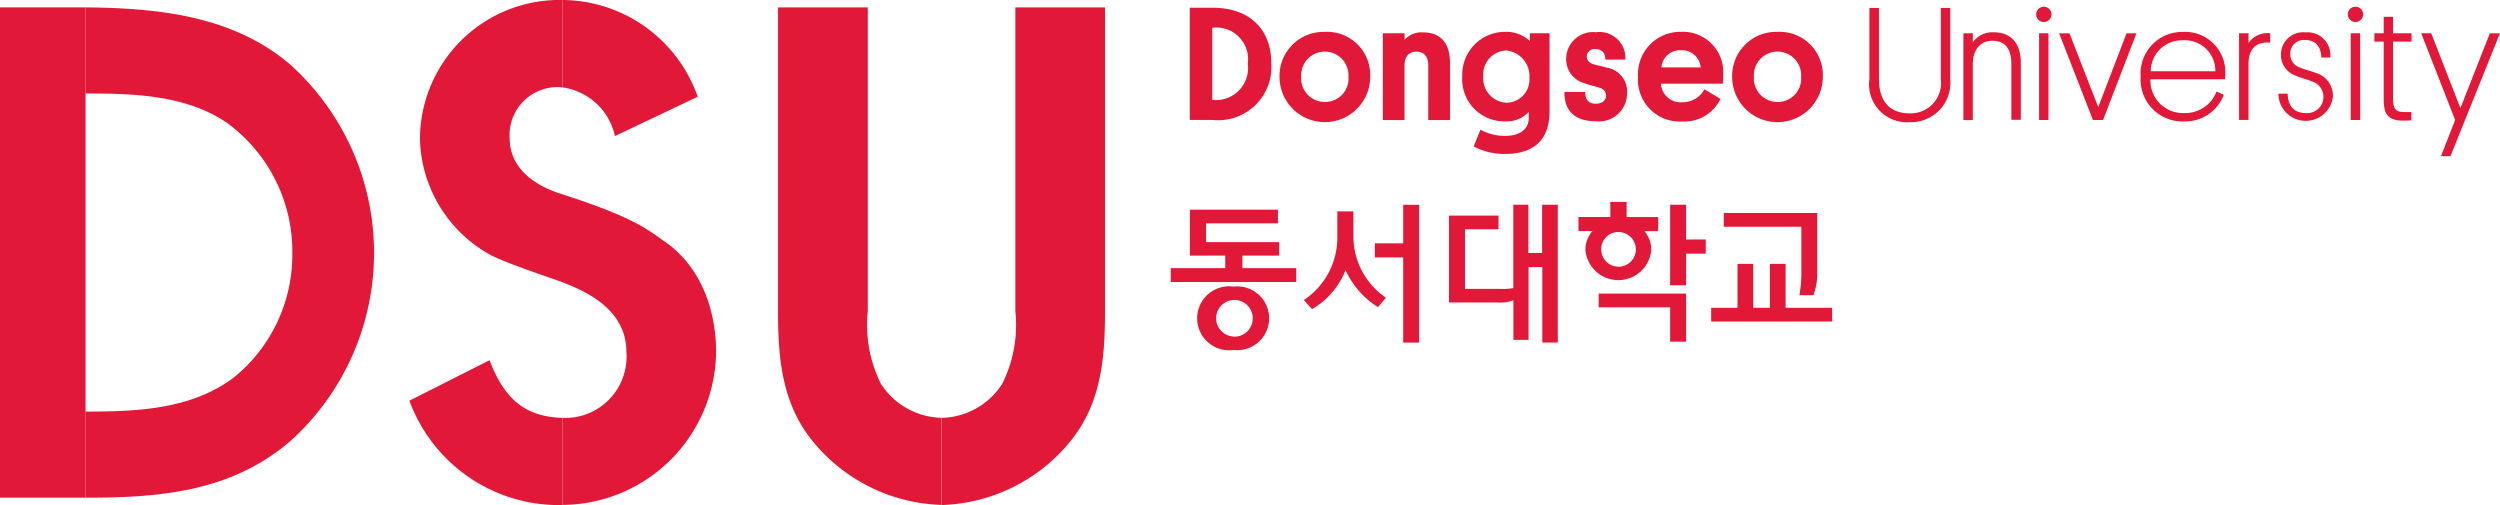 <svg id="b" xmlns="http://www.w3.org/2000/svg" width="148.51" height="30" viewBox="0 0 148.51 30">
  <g id="c">
    <g id="그룹_2127" data-name="그룹 2127">
      <g id="그룹_2116" data-name="그룹 2116" transform="translate(69.549 0.4)">
        <g id="그룹_2114" data-name="그룹 2114" transform="translate(1.129)">
          <path id="패스_9171" data-name="패스 9171" d="M264.319,1.71c2.185,0,3.494,1.252,3.494,3.322a3.16,3.16,0,0,1-3.494,3.343H262.97V1.71Zm-.013,5.483h.075a1.909,1.909,0,0,0,2.035-2.161,1.883,1.883,0,0,0-2.035-2.139h-.075Z" transform="translate(-262.97 -1.651)" fill="#e11837"/>
          <path id="패스_9172" data-name="패스 9172" d="M285.48,7.05a2.563,2.563,0,0,1,2.7,2.658,2.693,2.693,0,0,1-5.386.019A2.616,2.616,0,0,1,285.48,7.05Zm.008,4.163a1.385,1.385,0,0,0,1.4-1.494,1.406,1.406,0,1,0-2.806,0,1.4,1.4,0,0,0,1.406,1.494Z" transform="translate(-277.463 -5.556)" fill="#e11837"/>
          <path id="패스_9173" data-name="패스 9173" d="M308.338,9.125c0-.505-.223-.82-.7-.82s-.71.331-.71.82v3.244H305.64V7.214h1.293V7.6a1.348,1.348,0,0,1,1.089-.441c1.2,0,1.607.82,1.607,1.811v3.4h-1.29Z" transform="translate(-294.172 -5.636)" fill="#e11837"/>
          <path id="패스_9174" data-name="패스 9174" d="M327.215,7.123h1.169v4.628c0,1.871-1.113,2.543-2.655,2.543a3.866,3.866,0,0,1-1.852-.449l.4-.992a3.036,3.036,0,0,0,1.457.368c.782,0,1.4-.317,1.414-1.043v-.384a1.766,1.766,0,0,1-1.376.562A2.5,2.5,0,0,1,323.2,9.682a2.539,2.539,0,0,1,2.529-2.642,2.032,2.032,0,0,1,1.486.551V7.123Zm-1.395,4.128a1.375,1.375,0,0,0,1.368-1.459,1.532,1.532,0,0,0-1.371-1.645,1.418,1.418,0,0,0-1.371,1.527A1.454,1.454,0,0,0,325.82,11.252Z" transform="translate(-307.012 -5.548)" fill="#e11837"/>
          <path id="패스_9175" data-name="패스 9175" d="M347.569,9.039c.231.067.443.1.7.18a1.454,1.454,0,0,1,1.236,1.588,1.669,1.669,0,0,1-1.879,1.6c-1.427,0-1.865-.839-1.841-1.739h1.234c0,.368.124.7.626.7.336,0,.607-.167.607-.462s-.156-.435-.511-.529a7.778,7.778,0,0,1-.779-.231,1.469,1.469,0,0,1-1.072-1.524,1.591,1.591,0,0,1,1.763-1.5A1.537,1.537,0,0,1,349.4,8.749h-1.185c-.008-.392-.194-.626-.589-.626a.453.453,0,0,0-.513.433c0,.258.148.4.451.484Z" transform="translate(-323.528 -5.607)" fill="#e11837"/>
          <path id="패스_9176" data-name="패스 9176" d="M363.407,10.13a1.176,1.176,0,0,0,1.285,1.1,1.466,1.466,0,0,0,1.3-.771l.951.575a2.37,2.37,0,0,1-2.252,1.338,2.483,2.483,0,0,1-2.642-2.647,2.514,2.514,0,0,1,2.534-2.677A2.4,2.4,0,0,1,367.108,9.6a5.155,5.155,0,0,1-.022.527h-3.679Zm.032-.97h2.33a1.115,1.115,0,0,0-1.193-1.019A1.092,1.092,0,0,0,363.44,9.16Z" transform="translate(-335.42 -5.556)" fill="#e11837"/>
          <path id="패스_9177" data-name="패스 9177" d="M385.528,7.05a2.563,2.563,0,0,1,2.7,2.658,2.693,2.693,0,0,1-5.386.019A2.615,2.615,0,0,1,385.528,7.05Zm.011,4.163a1.386,1.386,0,0,0,1.4-1.494,1.406,1.406,0,1,0-2.806,0A1.4,1.4,0,0,0,385.538,11.213Z" transform="translate(-350.623 -5.556)" fill="#e11837"/>
          <g id="그룹_2113" data-name="그룹 2113" transform="translate(40.372)">
            <path id="패스_9178" data-name="패스 9178" d="M413.18,5.983V1.75h.567V5.975c0,1.234.559,2.04,1.838,2.04a1.806,1.806,0,0,0,1.838-2.04V1.75h.559V5.986a2.336,2.336,0,0,1-2.395,2.551,2.253,2.253,0,0,1-2.408-2.551Z" transform="translate(-413.18 -1.68)" fill="#e11837"/>
            <path id="패스_9179" data-name="패스 9179" d="M436.806,9c0-.847-.355-1.349-1.113-1.349s-1.175.559-1.175,1.4v3.311h-.559V7.206h.559v.54a1.422,1.422,0,0,1,1.231-.6c1.156,0,1.621.8,1.621,1.8v3.4h-.562V9Z" transform="translate(-428.375 -5.629)" fill="#e11837"/>
            <path id="패스_9180" data-name="패스 9180" d="M450.05,1.942a.453.453,0,1,1,.452.454A.446.446,0,0,1,450.05,1.942Zm.728,6.276h-.556V3.068h.556Z" transform="translate(-440.141 -1.49)" fill="#e11837"/>
            <path id="패스_9181" data-name="패스 9181" d="M457.408,11.764l1.685-4.394h.589L457.7,12.52h-.6l-2.01-5.15h.615l1.712,4.394Z" transform="translate(-443.819 -5.79)" fill="#e11837"/>
            <path id="패스_9182" data-name="패스 9182" d="M473.718,9.867a1.933,1.933,0,0,0,2.01,2.005,1.98,1.98,0,0,0,1.916-1.279l.435.191a2.453,2.453,0,0,1-2.352,1.586,2.491,2.491,0,0,1-2.588-2.655,2.474,2.474,0,0,1,2.51-2.663,2.387,2.387,0,0,1,2.516,2.5c0,.067,0,.21-.011.312h-4.435Zm.019-.478h3.838a1.809,1.809,0,0,0-1.943-1.838A1.851,1.851,0,0,0,473.737,9.388Z" transform="translate(-457.025 -5.556)" fill="#e11837"/>
            <path id="패스_9183" data-name="패스 9183" d="M496.719,7.91h-.183c-.745,0-1.1.47-1.1,1.271v3.327h-.562V7.359h.562v.578a1.353,1.353,0,0,1,1.287-.578Z" transform="translate(-472.914 -5.782)" fill="#e11837"/>
            <path id="패스_9184" data-name="패스 9184" d="M504.859,9.246c.323.145.6.183.965.328a1.4,1.4,0,0,1,1,1.414,1.624,1.624,0,0,1-3.236-.188h.548c.021.629.28,1.145,1.086,1.153a.963.963,0,0,0,.349-1.884c-.331-.137-.677-.207-1-.357a1.279,1.279,0,0,1-.83-1.252,1.314,1.314,0,0,1,1.465-1.3,1.352,1.352,0,0,1,1.462,1.492h-.527c-.03-.637-.328-1.035-.943-1.035a.8.8,0,0,0-.906.812A.83.83,0,0,0,504.859,9.246Z" transform="translate(-479.291 -5.636)" fill="#e11837"/>
            <path id="패스_9185" data-name="패스 9185" d="M518.93,1.942a.446.446,0,0,1,.454-.452.453.453,0,0,1,0,.906A.45.45,0,0,1,518.93,1.942Zm.734,6.276H519.1V3.068h.559Z" transform="translate(-490.508 -1.49)" fill="#e11837"/>
            <path id="패스_9186" data-name="패스 9186" d="M525.9,4.691H527v.495h-1.1V8.551c0,.519.067.82.656.82h.433v.489c-.126.011-.328.019-.486.019-.943,0-1.158-.443-1.158-1.226V5.186h-.556V4.691h.556V3.71h.556Z" transform="translate(-494.793 -3.113)" fill="#e11837"/>
            <path id="패스_9187" data-name="패스 9187" d="M536.317,14.647l.839-2.145L535.14,7.35h.594L537.47,11.8l1.747-4.445h.6l-2.94,7.3h-.567Z" transform="translate(-502.361 -5.775)" fill="#e11837"/>
          </g>
        </g>
        <g id="그룹_2115" data-name="그룹 2115" transform="translate(0 11.597)">
          <path id="패스_9188" data-name="패스 9188" d="M294.082,45.26v2.29H292.4v.836h1.682v5.061h.946V45.263h-.946Zm-2.959,1.822V45.655h-.954v1.484a4.457,4.457,0,0,1-1.989,3.784l.489.535a4.622,4.622,0,0,0,1.989-2.317,5.1,5.1,0,0,0,1.924,2.2l.478-.559a4.4,4.4,0,0,1-1.935-3.7Z" transform="translate(-280.276 -45.093)" fill="#e11837"/>
          <path id="패스_9189" data-name="패스 9189" d="M325.8,45.26v2.865h-.817V45.26h-.895v4.951a4.057,4.057,0,0,1-.9.043h-1.97V46.717h1.992v-.812H320.27v5.16h2.884a2.155,2.155,0,0,0,.941-.137v2.357h.9V48.961h.817v4.483h.919V45.26h-.919Z" transform="translate(-303.741 -45.093)" fill="#e11837"/>
          <path id="패스_9190" data-name="패스 9190" d="M263.025,49.812v-.742h2.185v-.8h-4.346V47.154h4.271V46.34h-5.228v2.731h2.1v.742H258.77v.825h7.453v-.825h-3.2Zm-.524,1.1a1.9,1.9,0,1,0,0,3.763,1.894,1.894,0,1,0,0-3.763Zm0,2.965a1.087,1.087,0,1,1,1.137-1.083A1.079,1.079,0,0,1,262.5,53.882Z" transform="translate(-258.77 -45.883)" fill="#e11837"/>
          <path id="패스_9191" data-name="패스 9191" d="M350.081,50.9h4.244V52.94h.946V50.085h-5.19V50.9Zm5.19-4.029V44.807h-.946v4.781h.946V47.712h1.169v-.844Zm-2.067.624a1.691,1.691,0,0,0-.411-1.123h.822v-.836H351.74V44.64h-.968v.892H348.88v.836h.831a1.694,1.694,0,0,0-.419,1.123,1.964,1.964,0,0,0,3.913,0Zm-2.973-.03a1.007,1.007,0,0,1,1.019-1.037,1.029,1.029,0,1,1-1.019,1.037Z" transform="translate(-324.661 -44.64)" fill="#e11837"/>
          <path id="패스_9192" data-name="패스 9192" d="M382.631,52.711V50.1H381.7v2.612h-.992V50.1h-.935v2.612H378.21v.817h7.182v-.817h-2.766Zm.935-2.137a7.124,7.124,0,0,1-.118,1.39h.831a3.643,3.643,0,0,0,.231-1.43V47.08h-5.553v.814h4.609v2.677Z" transform="translate(-346.108 -46.424)" fill="#e11837"/>
        </g>
      </g>
      <g id="그룹_2126" data-name="그룹 2126">
        <g id="그룹_2119" data-name="그룹 2119" transform="translate(0 0.438)">
          <g id="그룹_2117" data-name="그룹 2117" transform="translate(5.082)">
            <path id="패스_9193" data-name="패스 9193" d="M31.061,5.019c-3.413-2.9-7.837-3.346-12.151-3.389V6.745c2.838,0,5.975.078,8.421,1.758a9.463,9.463,0,0,1,3.862,7.829,9.366,9.366,0,0,1-3.507,7.31c-2.524,1.879-5.736,2-8.775,2v5.115c4.451,0,8.644-.355,12.151-3.349a15.056,15.056,0,0,0,0-22.386Z" transform="translate(-18.91 -1.63)" fill="#e11837"/>
          </g>
          <g id="그룹_2118" data-name="그룹 2118">
            <rect id="사각형_7370" data-name="사각형 7370" width="5.082" height="29.126" fill="#e11837"/>
          </g>
        </g>
        <g id="그룹_2123" data-name="그룹 2123" transform="translate(24.321)">
          <g id="그룹_2120" data-name="그룹 2120" transform="translate(9.095 0)">
            <path id="패스_9194" data-name="패스 9194" d="M127.445,8.082l4.916-2.336A8.579,8.579,0,0,0,124.33,0V5.19A3.719,3.719,0,0,1,127.445,8.082Z" transform="translate(-124.33 0)" fill="#e11837"/>
          </g>
          <g id="그룹_2121" data-name="그룹 2121" transform="translate(0 21.399)">
            <path id="패스_9195" data-name="패스 9195" d="M95.244,79.623l-4.755,2.4a9.463,9.463,0,0,0,9.1,6.2V83.044c-2.311-.059-3.5-1.22-4.338-3.424Z" transform="translate(-90.49 -79.62)" fill="#e11837"/>
          </g>
          <g id="그룹_2122" data-name="그룹 2122" transform="translate(0.626)">
            <path id="패스_9196" data-name="패스 9196" d="M107.371,14.36c-1.021-.72-1.836-1.446-6.082-2.814-.47-.153-3.139-.93-3.139-3.335a2.843,2.843,0,0,1,3.139-3.021V0A8.289,8.289,0,0,0,92.82,8.208,8.071,8.071,0,0,0,97,15.137h0c.938.508,3.886,1.467,4.295,1.631,1.04.419,3.787,1.446,3.787,4.126a3.639,3.639,0,0,1-3.787,3.929v5.171a9.188,9.188,0,0,0,9.117-9.1c0-1.011-.156-4.507-3.034-6.536Z" transform="translate(-92.82)" fill="#e11837"/>
          </g>
        </g>
        <g id="그룹_2124" data-name="그룹 2124" transform="translate(55.936 0.441)">
          <path id="패스_9197" data-name="패스 9197" d="M215.726,27.463c1.868-2.258,2.1-4.943,2.1-7.781V1.64H212.5V19.68A7.818,7.818,0,0,1,211.719,24a4.374,4.374,0,0,1-3.6,2.021V31.2a10.267,10.267,0,0,0,7.609-3.736Z" transform="translate(-208.12 -1.64)" fill="#e11837"/>
        </g>
        <g id="그룹_2125" data-name="그룹 2125" transform="translate(46.217 0.438)">
          <path id="패스_9198" data-name="패스 9198" d="M174.062,27.451c-1.868-2.258-2.1-4.943-2.1-7.781V1.63h5.332V19.67a7.837,7.837,0,0,0,.777,4.319,4.382,4.382,0,0,0,3.6,2.021v5.176a10.263,10.263,0,0,1-7.609-3.736Z" transform="translate(-171.96 -1.63)" fill="#e11837"/>
        </g>
      </g>
    </g>
  </g>
</svg>
